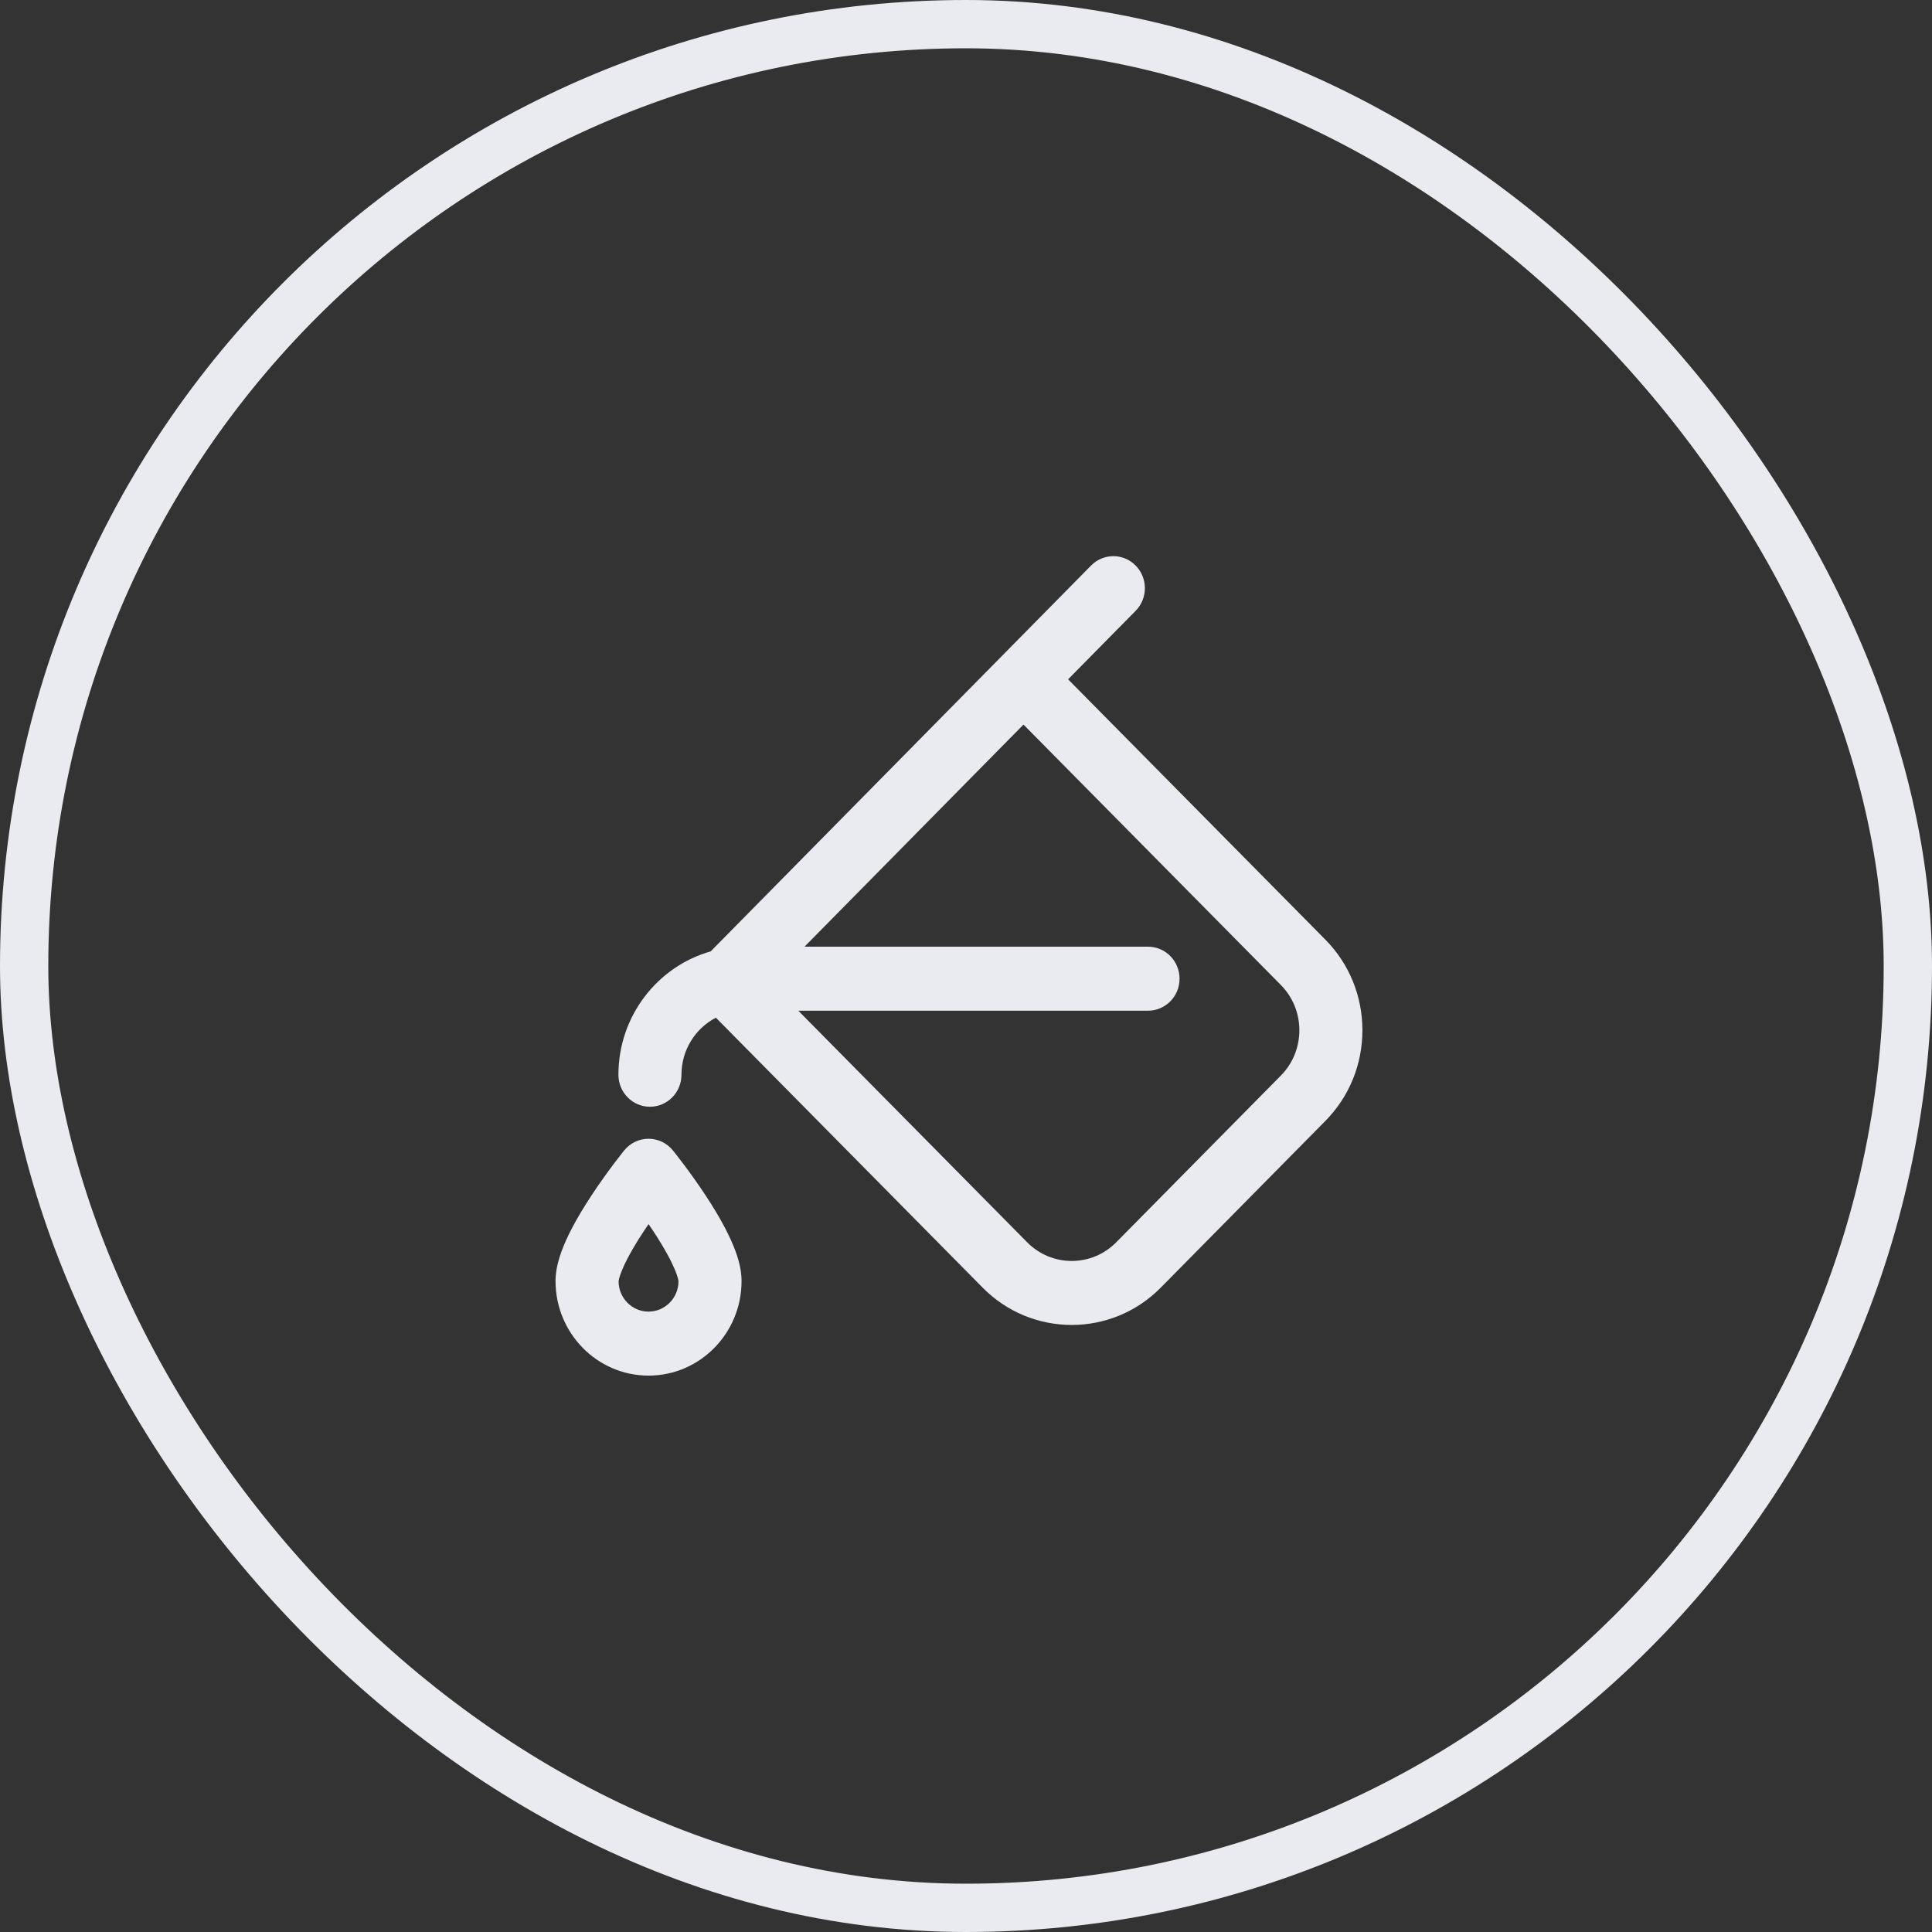 <svg width="120" height="120" viewBox="0 0 120 120" fill="none" xmlns="http://www.w3.org/2000/svg">
<rect x="0" y="0" width="120" height="120" fill="#333333" stroke="none"/>
<rect x="1.5" y="1.5" width="117" height="117" rx="58.5" stroke="#EAEBF0" stroke-width="3"/>
<path d="M82.323 58.365L66.341 42.194L70.536 37.94C71.301 37.164 71.302 35.905 70.538 35.128C69.774 34.351 68.534 34.35 67.769 35.126L44.141 59.092C40.84 60.027 38.411 63.108 38.411 66.753C38.411 67.852 39.288 68.742 40.369 68.742C41.451 68.742 42.327 67.852 42.327 66.753C42.327 65.21 43.197 63.87 44.465 63.211L61.03 79.973C62.557 81.522 64.561 82.296 66.566 82.295C68.571 82.295 70.576 81.521 72.102 79.972L82.327 69.616C83.807 68.113 84.621 66.116 84.621 63.991C84.621 61.866 83.805 59.869 82.323 58.365ZM79.56 66.802L69.334 77.158C67.808 78.708 65.324 78.708 63.796 77.158L49.584 62.777H71.306C72.388 62.777 73.264 61.887 73.264 60.789C73.264 59.691 72.388 58.801 71.306 58.801H49.969L63.571 45.005L79.557 61.18C80.297 61.931 80.705 62.929 80.705 63.992C80.705 65.054 80.298 66.053 79.56 66.802Z" fill="#EAEBF0"/>
<path d="M43.819 74.238C42.822 72.728 41.837 71.507 41.795 71.456C41.423 70.996 40.868 70.73 40.283 70.73C39.697 70.73 39.142 70.996 38.77 71.456C38.728 71.507 37.743 72.728 36.747 74.238C34.739 77.282 34.506 78.743 34.506 79.577C34.506 82.811 37.098 85.442 40.283 85.442C43.468 85.442 46.059 82.811 46.059 79.577C46.059 78.743 45.827 77.282 43.819 74.238ZM40.283 81.466C39.257 81.466 38.422 80.619 38.422 79.582C38.423 79.574 38.474 78.76 40.017 76.426C40.106 76.291 40.194 76.16 40.283 76.031C40.371 76.16 40.459 76.291 40.548 76.426C42.065 78.719 42.14 79.545 42.143 79.581C42.141 80.62 41.307 81.466 40.283 81.466Z" fill="#EAEBF0"/>
</svg>
